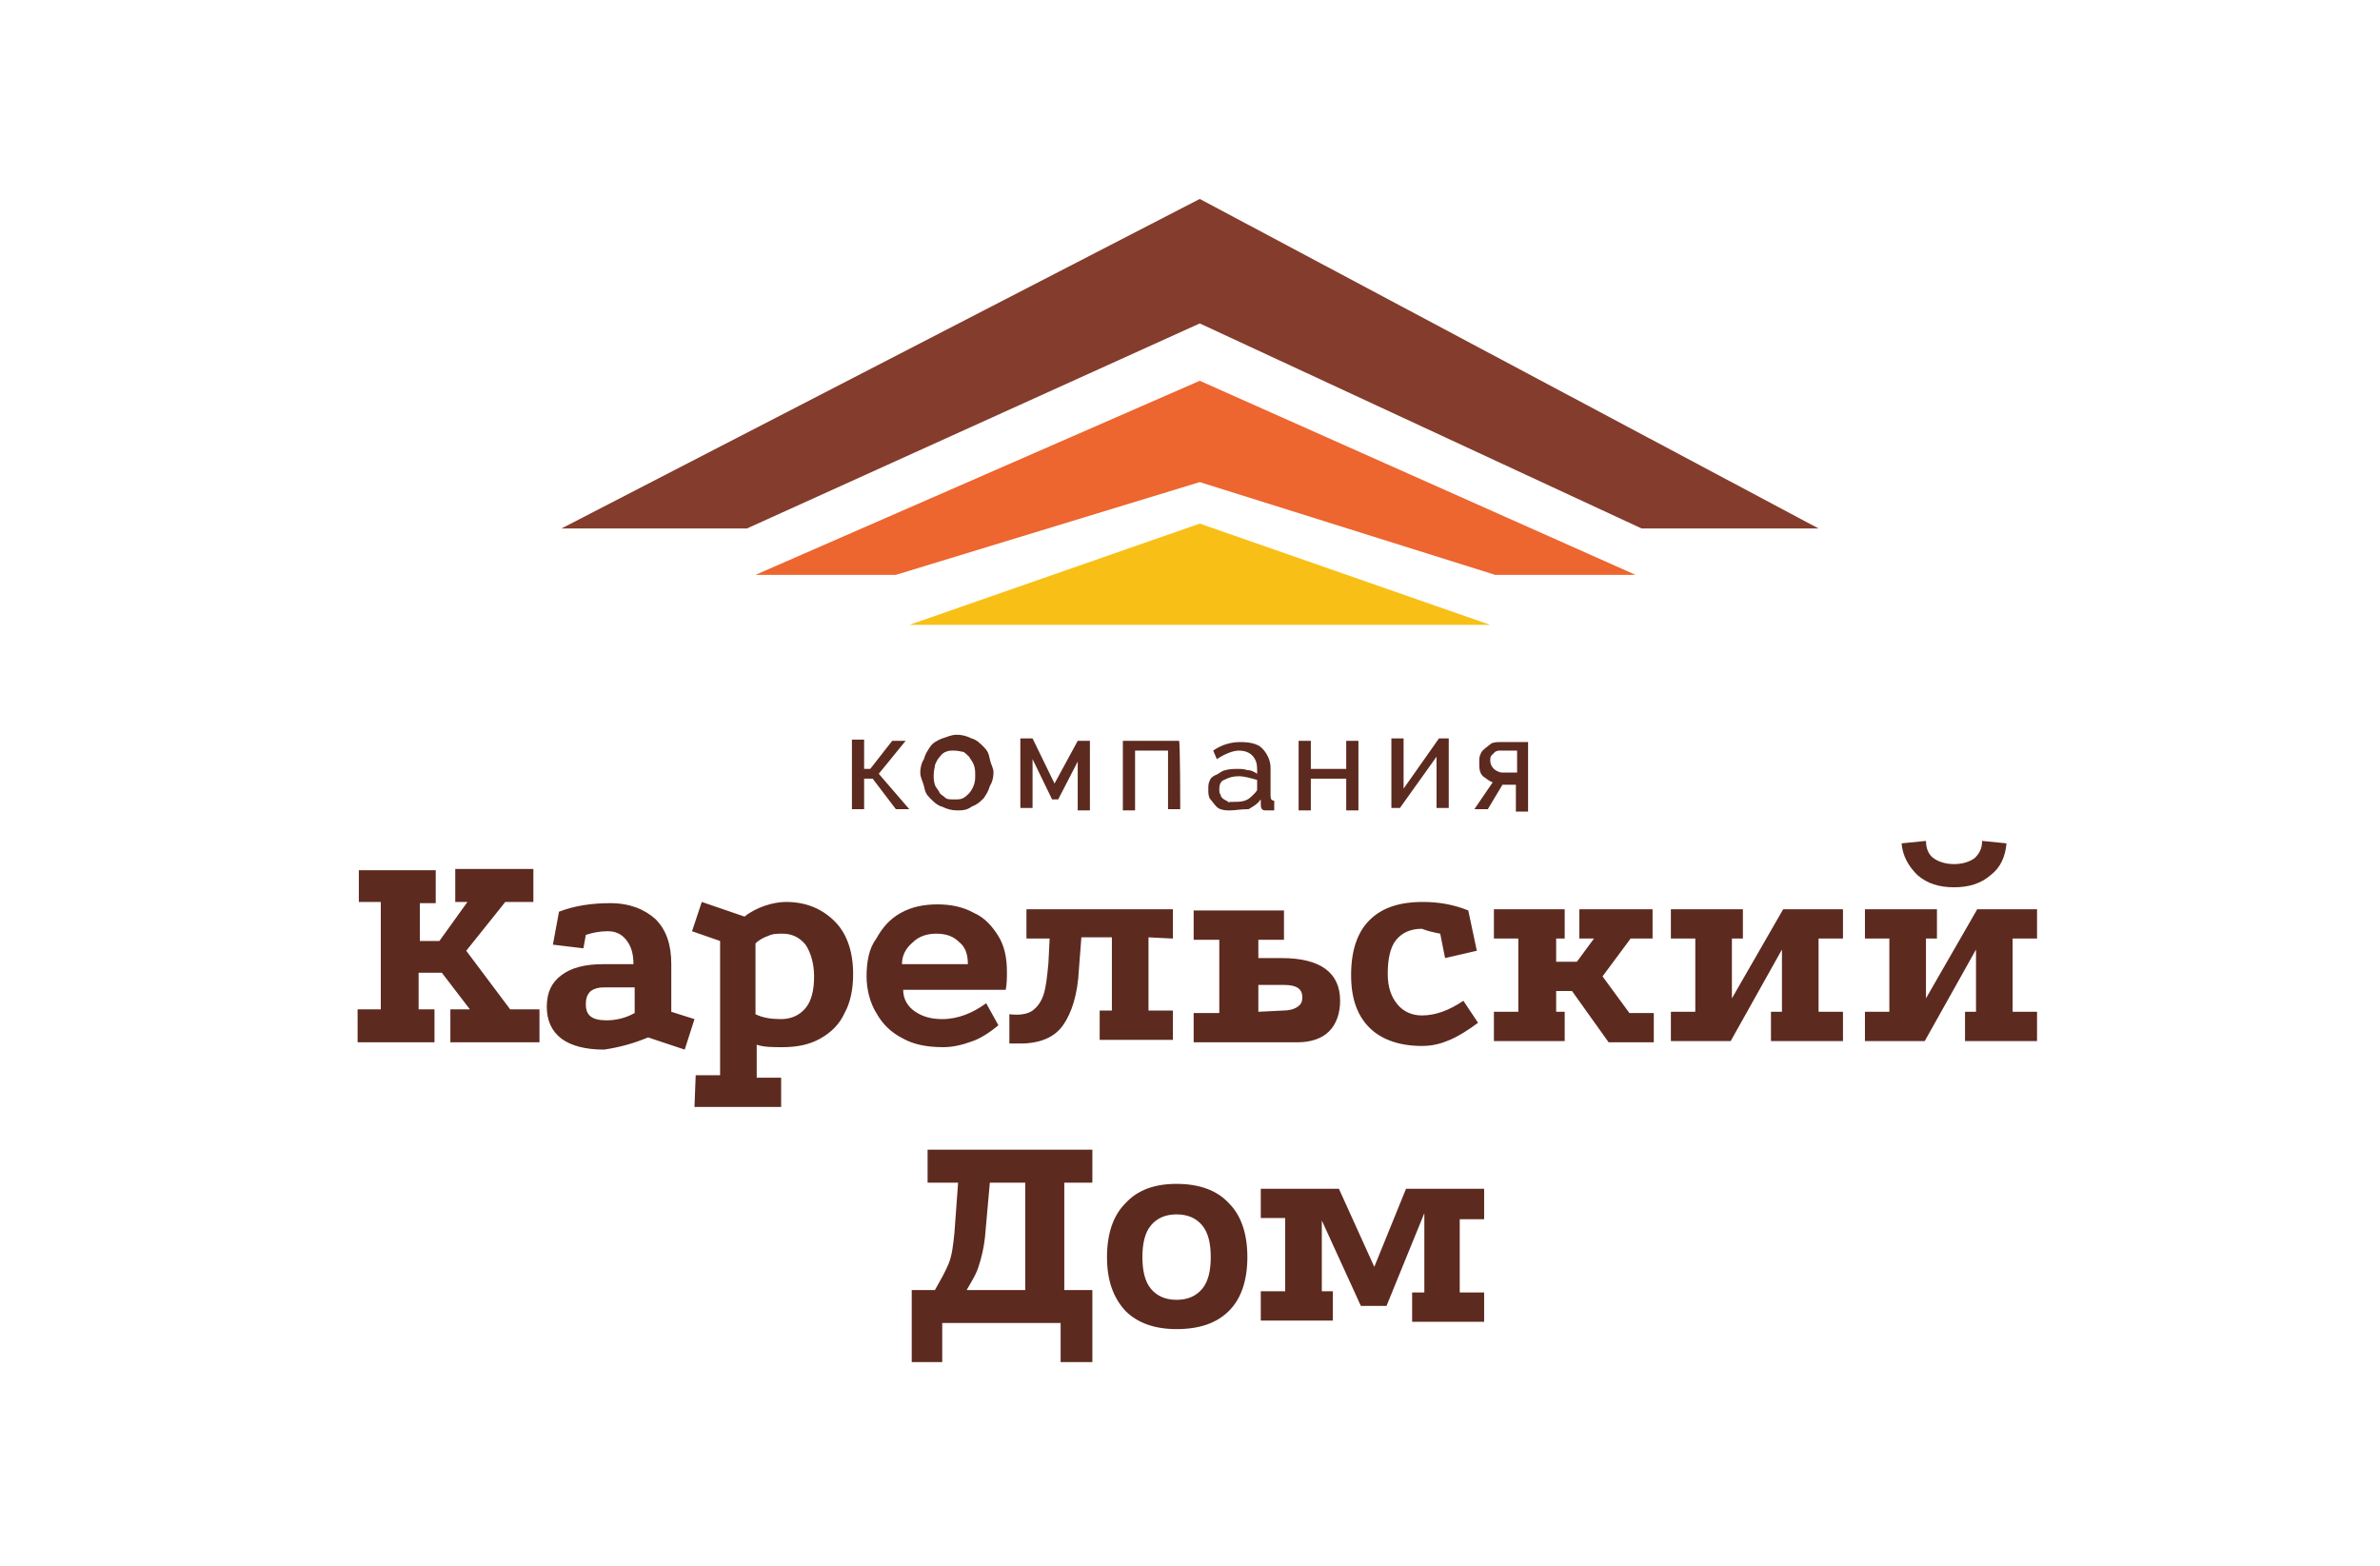 <?xml version="1.0" encoding="utf-8"?>
<!-- Generator: Adobe Illustrator 18.0.0, SVG Export Plug-In . SVG Version: 6.00 Build 0)  -->
<!DOCTYPE svg PUBLIC "-//W3C//DTD SVG 1.1//EN" "http://www.w3.org/Graphics/SVG/1.1/DTD/svg11.dtd">
<svg version="1.1" id="Layer_1" xmlns="http://www.w3.org/2000/svg" xmlns:xlink="http://www.w3.org/1999/xlink" x="0px" y="0px"
	 width="195px" height="128.3px" viewBox="0 0 195 128.3" enable-background="new 0 0 195 128.3" xml:space="preserve">
<path fill="#843C2C" d="M134.5,43.3L98.3,26.5L61.2,43.3H46l52.3-27l50.7,27H134.5z"/>
<path fill="#ED652F" d="M122.5,47.1l-24.2-7.6l-24.9,7.6H61.9l36.4-15.9L134,47.1H122.5z"/>
<path fill="#F8C016" d="M98.3,42.9l23.8,8.3H74.5L98.3,42.9z"/>
<path fill="#5D2A1F" d="M29.3,73.9h1.9v8.8h-1.9v2.7h6.3v-2.7h-1.3v-3h1.9l2.3,3h-1.6v2.7h7.3v-2.7h-2.4l-3.6-4.8l3.2-4h2.3v-2.7
	h-6.4v2.7h1L36,77.1h-1.6V74h1.3v-2.7h-6.3v2.6H29.3z M53.1,85l3,1l0.8-2.5L55,82.9V79c0-1.6-0.4-2.8-1.3-3.7
	C52.8,74.5,51.6,74,50,74c-1.5,0-2.9,0.2-4.2,0.7l-0.5,2.7l2.5,0.3l0.2-1.1c0.6-0.2,1.2-0.3,1.8-0.3s1.1,0.2,1.5,0.7s0.6,1.1,0.6,2
	h-2.5c-1.5,0-2.6,0.3-3.4,0.9c-0.8,0.6-1.2,1.4-1.2,2.6c0,1.1,0.4,2,1.2,2.6s2,0.9,3.5,0.9C50.8,85.8,51.9,85.5,53.1,85L53.1,85z
	 M49.5,80.9H52V83c-0.7,0.4-1.5,0.6-2.3,0.6c-1.2,0-1.7-0.4-1.7-1.3c0-0.5,0.1-0.8,0.4-1.1C48.7,81,49,80.9,49.5,80.9L49.5,80.9z
	 M56.9,90.7H64v-2.4h-2v-2.7c0.6,0.2,1.3,0.2,2.1,0.2c1.2,0,2.2-0.2,3.1-0.7s1.6-1.2,2-2.1c0.5-0.9,0.7-2,0.7-3.2
	c0-1.8-0.5-3.3-1.5-4.3s-2.3-1.6-4-1.6c-0.5,0-1.1,0.1-1.7,0.3c-0.6,0.2-1.2,0.5-1.7,0.9l-3.5-1.2l-0.8,2.4l2.3,0.8v11h-2L56.9,90.7
	L56.9,90.7z M64,83.5c-0.8,0-1.5-0.1-2.1-0.4v-5.8c0.3-0.3,0.7-0.5,1-0.6c0.4-0.2,0.8-0.2,1.2-0.2c0.8,0,1.4,0.3,1.9,0.9
	c0.4,0.6,0.7,1.5,0.7,2.6s-0.2,2-0.7,2.6S64.8,83.5,64,83.5L64,83.5z M81.8,84l-1-1.8c-1.1,0.8-2.3,1.3-3.6,1.3
	c-0.9,0-1.6-0.2-2.2-0.6s-1-1-1-1.8h8.4c0.1-0.5,0.1-1,0.1-1.5c0-1.1-0.2-2.1-0.7-2.9s-1.1-1.5-2-1.9c-0.9-0.5-1.9-0.7-3-0.7
	s-2.1,0.2-3,0.7s-1.5,1.2-2,2.1C71.2,77.7,71,78.8,71,80c0,1.1,0.3,2.2,0.8,3c0.5,0.9,1.2,1.6,2.2,2.1c0.9,0.5,2,0.7,3.3,0.7
	c0.8,0,1.6-0.2,2.4-0.5C80.3,85.1,81.1,84.6,81.8,84L81.8,84z M79.3,79h-5.4c0-0.7,0.3-1.3,0.9-1.8c0.5-0.5,1.2-0.7,1.9-0.7
	c0.8,0,1.4,0.2,1.9,0.7C79.1,77.6,79.3,78.2,79.3,79L79.3,79z M96.1,76.9v-2.4h-12v2.4H86l-0.1,2c-0.1,1.1-0.2,2-0.4,2.6
	c-0.2,0.6-0.5,1-0.9,1.3s-1.1,0.4-1.9,0.3v2.4c0.4,0,0.7,0,0.9,0c1.6,0,2.8-0.5,3.5-1.5s1.2-2.5,1.3-4.6l0.2-2.6h2.5v6h-1v2.4h6
	v-2.4h-2v-6L96.1,76.9L96.1,76.9z M97.9,85.4h8.4c1.1,0,2-0.3,2.6-0.9s0.9-1.5,0.9-2.5c0-2.3-1.6-3.5-4.8-3.5h-1.9V77h2.1v-2.4h-7.4
	V77h2.1v6h-2.1v2.4H97.9z M103.1,82.9v-2.2h2.1c1,0,1.5,0.3,1.5,1c0,0.4-0.1,0.6-0.4,0.8c-0.3,0.2-0.7,0.3-1.2,0.3L103.1,82.9
	L103.1,82.9z M118,76.5l0.4,2l2.6-0.6l-0.7-3.3c-1.2-0.5-2.5-0.7-3.7-0.7c-2,0-3.4,0.5-4.4,1.5s-1.5,2.5-1.5,4.5
	c0,1.9,0.5,3.3,1.5,4.3s2.5,1.5,4.3,1.5c0.9,0,1.6-0.2,2.3-0.5c0.7-0.3,1.5-0.8,2.3-1.4l-1.2-1.8c-1.2,0.8-2.3,1.2-3.4,1.2
	c-0.8,0-1.5-0.3-2-0.9s-0.8-1.4-0.8-2.5c0-1.2,0.2-2.2,0.7-2.8c0.5-0.6,1.2-0.9,2.1-0.9C117,76.3,117.5,76.4,118,76.5L118,76.5z
	 M122.4,76.9h2v6h-2v2.4h5.8v-2.4h-0.7v-1.7h1.3l3,4.2h3.7V83h-2l-2.2-3l2.3-3.1h1.8v-2.4h-6v2.4h1.2l-1.4,1.9h-1.7v-1.9h0.7v-2.4
	h-5.8C122.4,74.5,122.4,76.9,122.4,76.9z M136.9,76.9h2v6h-2v2.4h4.9l4.2-7.5v5.1h-0.9v2.4h5.9v-2.4h-2v-6h2v-2.4h-4.9l-4.2,7.3
	v-4.9h0.9v-2.4h-5.9V76.9z M152.8,76.9h2v6h-2v2.4h4.9l4.2-7.5v5.1H161v2.4h5.9v-2.4h-2v-6h2v-2.4H162l-4.2,7.3v-4.9h0.9v-2.4h-5.9
	V76.9z M160.1,72.7c1.2,0,2.2-0.3,3-1c0.8-0.6,1.2-1.5,1.3-2.6l-2-0.2c0,0.6-0.2,1-0.6,1.4c-0.4,0.3-1,0.5-1.7,0.5s-1.3-0.2-1.7-0.5
	s-0.6-0.8-0.6-1.4l-2,0.2c0.1,1.1,0.6,1.9,1.3,2.6C157.9,72.4,158.9,72.7,160.1,72.7L160.1,72.7z M76.6,105.7h-1.9v5.9h2.5v-3.2h9.7
	v3.2h2.6v-5.9h-2.3v-8.8h2.3v-2.7H76v2.7h2.5l-0.3,4.1c-0.1,1-0.2,1.9-0.5,2.6C77.4,104.3,77,105,76.6,105.7L76.6,105.7z
	 M79.2,105.7c0.4-0.7,0.8-1.3,1-2c0.2-0.6,0.4-1.4,0.5-2.3l0.4-4.5H84v8.8H79.2z M96.4,97c-1.8,0-3.2,0.5-4.2,1.6
	c-1,1-1.5,2.5-1.5,4.4s0.5,3.3,1.5,4.4c1,1,2.4,1.5,4.2,1.5c1.9,0,3.3-0.5,4.3-1.5s1.5-2.5,1.5-4.4s-0.5-3.4-1.5-4.4
	C99.7,97.5,98.2,97,96.4,97L96.4,97z M96.4,99.5c0.9,0,1.6,0.3,2.1,0.9s0.7,1.5,0.7,2.6s-0.2,2-0.7,2.6s-1.2,0.9-2.1,0.9
	s-1.6-0.3-2.1-0.9s-0.7-1.5-0.7-2.6s0.2-2,0.7-2.6S95.5,99.5,96.4,99.5L96.4,99.5z M121.6,97.4h-6.4l-2.6,6.4l-2.9-6.4h-6.4v2.4h2v6
	h-2v2.4h5.9v-2.4h-0.9V100l3.2,7h2.1l3.1-7.6v6.5h-1v2.4h5.9v-2.4h-2v-6h2C121.6,99.9,121.6,97.4,121.6,97.4z"/>
<g>
	<path fill="#5D2A1F" d="M73.1,60.7h1.1L72,63.4l2.5,2.9h-1.1l-1.9-2.5h-0.7v2.5h-1v-5.7h1V63h0.5L73.1,60.7z"/>
	<path fill="#5D2A1F" d="M78.4,66.4c-0.4,0-0.8-0.1-1.2-0.3c-0.4-0.1-0.7-0.4-1-0.7c-0.3-0.3-0.4-0.5-0.5-1
		c-0.1-0.4-0.3-0.7-0.3-1.1c0-0.4,0.1-0.8,0.3-1.1c0.1-0.4,0.3-0.7,0.5-1s0.5-0.5,1-0.7c0.4-0.1,0.7-0.3,1.2-0.3
		c0.4,0,0.8,0.1,1.2,0.3c0.4,0.1,0.7,0.4,1,0.7s0.4,0.5,0.5,1s0.3,0.7,0.3,1.1c0,0.4-0.1,0.8-0.3,1.1c-0.1,0.4-0.3,0.7-0.5,1
		c-0.3,0.3-0.5,0.5-1,0.7C79.2,66.4,78.8,66.4,78.4,66.4z M76.5,63.5c0,0.3,0,0.5,0.1,0.8c0.1,0.3,0.3,0.4,0.4,0.7
		c0.1,0.1,0.4,0.3,0.5,0.4c0.1,0.1,0.4,0.1,0.7,0.1c0.3,0,0.5,0,0.7-0.1s0.4-0.3,0.5-0.4c0.1-0.1,0.3-0.4,0.4-0.7
		c0.1-0.3,0.1-0.5,0.1-0.8c0-0.3,0-0.5-0.1-0.8c-0.1-0.3-0.3-0.5-0.4-0.7c-0.1-0.1-0.4-0.4-0.5-0.4s-0.4-0.1-0.7-0.1
		c-0.3,0-0.5,0-0.7,0.1c-0.3,0.1-0.4,0.3-0.5,0.4c-0.1,0.1-0.3,0.4-0.4,0.7C76.6,62.9,76.5,63.1,76.5,63.5z"/>
	<path fill="#5D2A1F" d="M86.4,64.2l1.9-3.5h1v5.7h-1v-4l-1.6,3.1h-0.5l-1.6-3.3v4h-1v-5.7h1L86.4,64.2z"/>
	<path fill="#5D2A1F" d="M96.7,66.3h-1v-4.8H93v4.9h-1v-5.7h4.6C96.7,60.7,96.7,66.3,96.7,66.3z"/>
	<path fill="#5D2A1F" d="M100.8,66.4c-0.3,0-0.5,0-0.8-0.1c-0.3-0.1-0.4-0.3-0.5-0.4c-0.1-0.1-0.3-0.4-0.4-0.5
		c-0.1-0.3-0.1-0.4-0.1-0.7c0-0.3,0-0.5,0.1-0.7c0.1-0.3,0.3-0.4,0.5-0.5c0.3-0.1,0.4-0.3,0.8-0.4c0.4-0.1,0.7-0.1,1-0.1
		c0.3,0,0.5,0,0.8,0.1c0.3,0,0.5,0.1,0.8,0.3v-0.4c0-0.4-0.1-0.8-0.4-1.1c-0.3-0.3-0.7-0.4-1.1-0.4c-0.5,0-1.2,0.3-1.8,0.7l-0.3-0.7
		c0.7-0.5,1.5-0.7,2.2-0.7c0.7,0,1.4,0.1,1.8,0.5c0.4,0.4,0.7,1,0.7,1.6v2.3c0,0.3,0.1,0.4,0.3,0.4v0.8c-0.1,0-0.1,0-0.3,0
		c0,0-0.1,0-0.3,0s-0.3,0-0.4-0.1c-0.1-0.1-0.1-0.3-0.1-0.4v-0.4c-0.3,0.4-0.5,0.5-1,0.8C101.6,66.3,101.2,66.4,100.8,66.4z
		 M101,65.7c0.4,0,0.7,0,1-0.1c0.3-0.1,0.5-0.3,0.7-0.5c0.1-0.1,0.3-0.3,0.3-0.4v-0.8c-0.4-0.1-1-0.3-1.5-0.3
		c-0.5,0-0.8,0.1-1.2,0.3c-0.3,0.1-0.4,0.4-0.4,0.8c0,0.1,0,0.3,0.1,0.4c0,0.1,0.1,0.3,0.3,0.4c0.1,0.1,0.3,0.1,0.4,0.3
		C100.6,65.7,100.8,65.7,101,65.7z"/>
	<path fill="#5D2A1F" d="M107.4,63h2.9v-2.3h1v5.7h-1v-2.6h-2.9v2.6h-1v-5.7h1V63z"/>
	<path fill="#5D2A1F" d="M114.8,64.9l3.1-4.4h0.8v5.7h-1V62l-3,4.2H114v-5.7h1v4.4H114.8z"/>
	<path fill="#5D2A1F" d="M122.3,64.1c-0.3-0.1-0.5-0.3-0.8-0.5c-0.3-0.3-0.3-0.7-0.3-1.1c0-0.3,0-0.5,0.1-0.7
		c0.1-0.3,0.3-0.4,0.4-0.5c0.1-0.1,0.4-0.3,0.5-0.4c0.3-0.1,0.5-0.1,0.8-0.1h2.2v5.7h-1v-2.2h-1.1l-1.2,2h-1.1L122.3,64.1z
		 M124.3,63.4v-1.9h-1.1c-0.1,0-0.3,0-0.4,0c-0.1,0-0.3,0.1-0.3,0.1c-0.1,0.1-0.1,0.1-0.3,0.3c-0.1,0.1-0.1,0.3-0.1,0.4
		c0,0.3,0.1,0.5,0.3,0.7c0.1,0.1,0.4,0.3,0.7,0.3h1.2V63.4z"/>
</g>
</svg>
